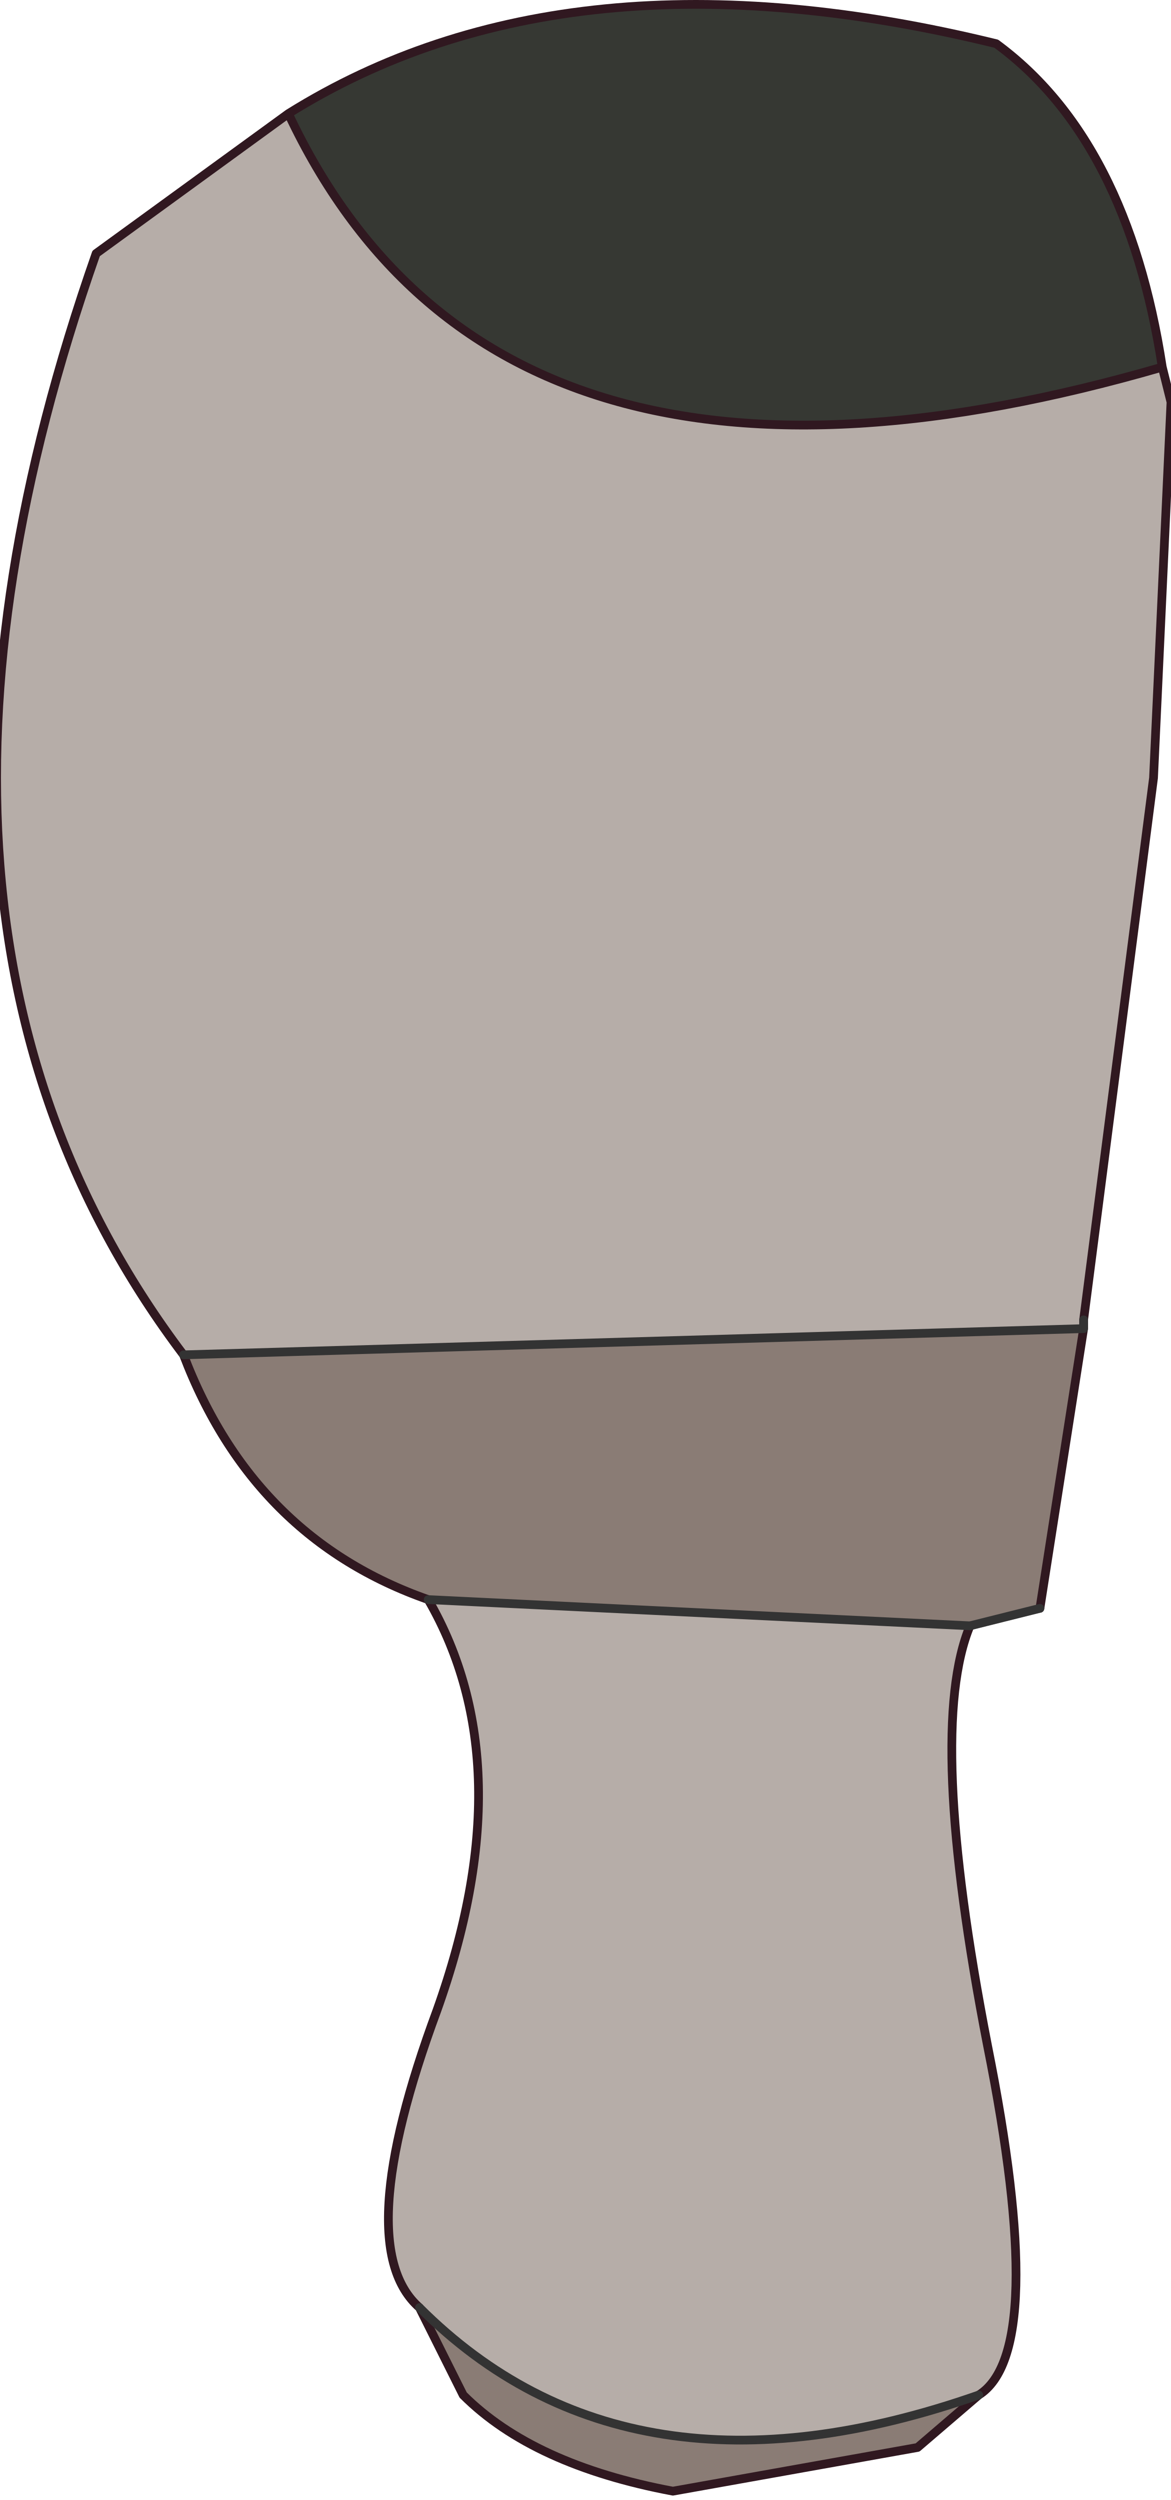 <?xml version="1.0" encoding="UTF-8" standalone="no"?>
<svg xmlns:xlink="http://www.w3.org/1999/xlink" height="14.3px" width="6.7px" xmlns="http://www.w3.org/2000/svg">
  <g transform="matrix(1.0, 0.0, 0.0, 1.0, 4.2, 0.65)">
    <path d="M2.0 6.95 L2.0 6.9 2.0 6.95" fill="#32686b" fill-rule="evenodd" stroke="none"/>
    <path d="M-3.15 7.1 L2.0 6.95 1.75 8.55 1.35 8.65 -1.75 8.5 Q-2.75 8.15 -3.15 7.1 M2.0 6.9 L2.0 6.95 2.0 6.9 M1.4 13.05 L1.05 13.35 -0.35 13.6 Q-1.15 13.45 -1.55 13.05 L-1.8 12.55 Q-0.6 13.75 1.4 13.05" fill="#8a7c75" fill-rule="evenodd" stroke="none"/>
    <path d="M2.45 1.45 L2.5 1.65 2.4 3.8 2.0 6.9 2.0 6.95 -3.15 7.1 Q-5.0 4.65 -3.65 0.8 L-2.55 0.0 Q-1.35 2.55 2.45 1.45 M1.35 8.65 Q1.1 9.25 1.45 11.05 1.8 12.8 1.4 13.05 -0.6 13.75 -1.8 12.55 -2.2 12.2 -1.7 10.85 -1.2 9.45 -1.75 8.5 L1.35 8.65" fill="#b6ada8" fill-rule="evenodd" stroke="none"/>
    <path d="M2.45 1.45 Q-1.35 2.55 -2.55 0.0 -0.95 -1.0 1.5 -0.4 2.25 0.15 2.45 1.45" fill="#363833" fill-rule="evenodd" stroke="none"/>
    <path d="M2.0 6.9 L2.4 3.8 2.5 1.65 2.45 1.45 Q-1.35 2.55 -2.55 0.0 L-3.65 0.8 Q-5.0 4.65 -3.15 7.1 -2.75 8.15 -1.75 8.5 -1.2 9.45 -1.7 10.85 -2.2 12.2 -1.8 12.55 L-1.55 13.05 Q-1.15 13.45 -0.35 13.6 L1.05 13.35 1.4 13.05 Q1.8 12.8 1.45 11.05 1.1 9.25 1.35 8.65 M2.0 6.9 L2.0 6.95 1.75 8.55 M2.45 1.45 Q2.25 0.15 1.5 -0.4 -0.95 -1.0 -2.55 0.0" fill="none" stroke="#301820" stroke-linecap="round" stroke-linejoin="round" stroke-width="0.05"/>
    <path d="M-3.15 7.1 L2.0 6.95 2.0 6.9 M1.75 8.55 L1.35 8.65 -1.75 8.5 M-1.8 12.55 Q-0.6 13.75 1.4 13.05" fill="none" stroke="#333333" stroke-linecap="round" stroke-linejoin="round" stroke-width="0.05"/>
  </g>
</svg>
